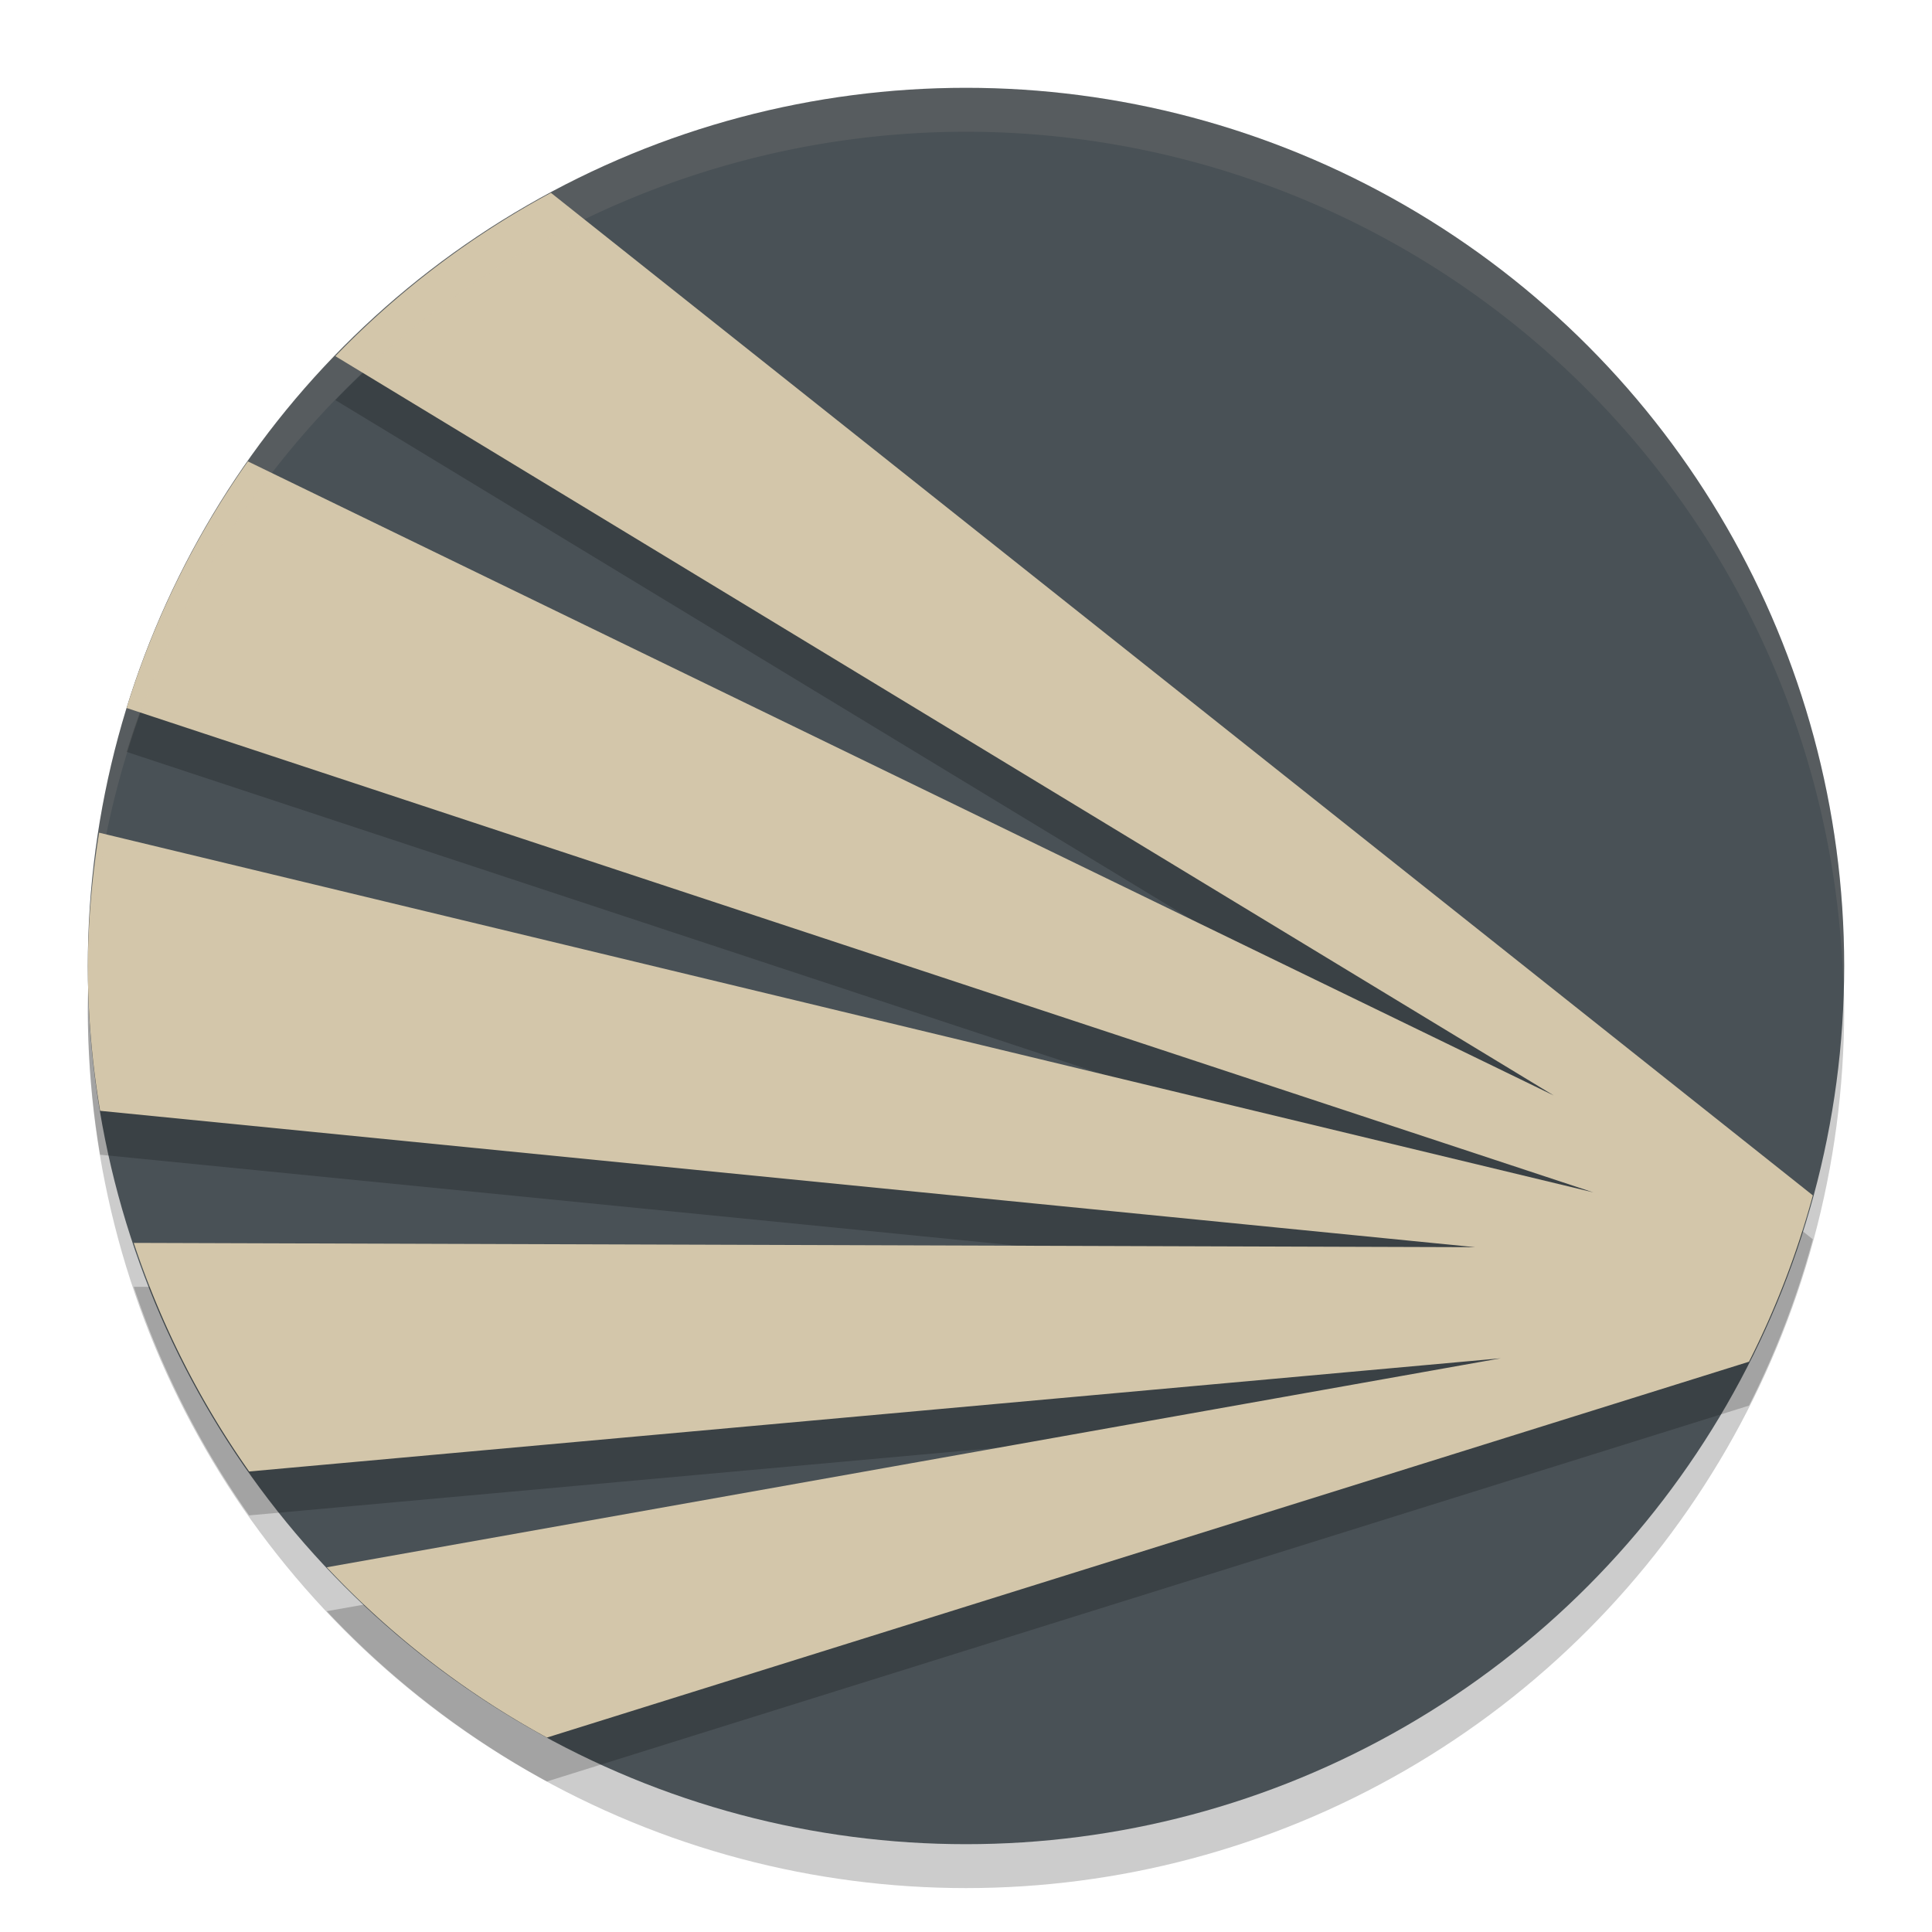 <svg xmlns="http://www.w3.org/2000/svg" width="22" height="22" version="1.1">
 <circle style="opacity:0.2" cx="11" cy="11.5" r="10"/>
 <circle style="fill:#495156" cx="11" cy="11" r="10"/>
 <path style="opacity:0.2" d="M 6.274,2.696 A 10,10 0 0 0 3.819,4.556 L 17.694,12.974 2.823,5.754 A 10,10 0 0 0 1.442,8.562 L 18.144,14.078 1.129,9.982 A 10,10 0 0 0 1,11.5 10,10 0 0 0 1.14,13.149 L 16.798,14.702 1.523,14.653 a 10,10 0 0 0 1.314,2.603 L 17.09,15.967 3.721,18.347 A 10,10 0 0 0 6.228,20.286 l 13.688,-4.28 a 10,10 0 0 0 0.727,-1.894 z"/>
 <path style="fill:#d3c6aa" d="M 6.274,2.196 A 10,10 0 0 0 3.819,4.056 L 17.694,12.475 2.823,5.254 A 10,10 0 0 0 1.442,8.062 L 18.144,13.578 1.129,9.482 A 10,10 0 0 0 1,11 10,10 0 0 0 1.14,12.649 L 16.798,14.202 1.523,14.153 a 10,10 0 0 0 1.314,2.603 L 17.09,15.467 3.721,17.847 a 10,10 0 0 0 2.507,1.939 l 13.688,-4.28 a 10,10 0 0 0 0.727,-1.894 z"/>
 <path style="opacity:0.1;fill:#d3c6aa" d="M 11,1 A 10,10 0 0 0 1,11 10,10 0 0 0 1.011,11.291 10,10 0 0 1 11,1.5 10,10 0 0 1 20.989,11.209 10,10 0 0 0 21,11 10,10 0 0 0 11,1 Z"/>
</svg>

